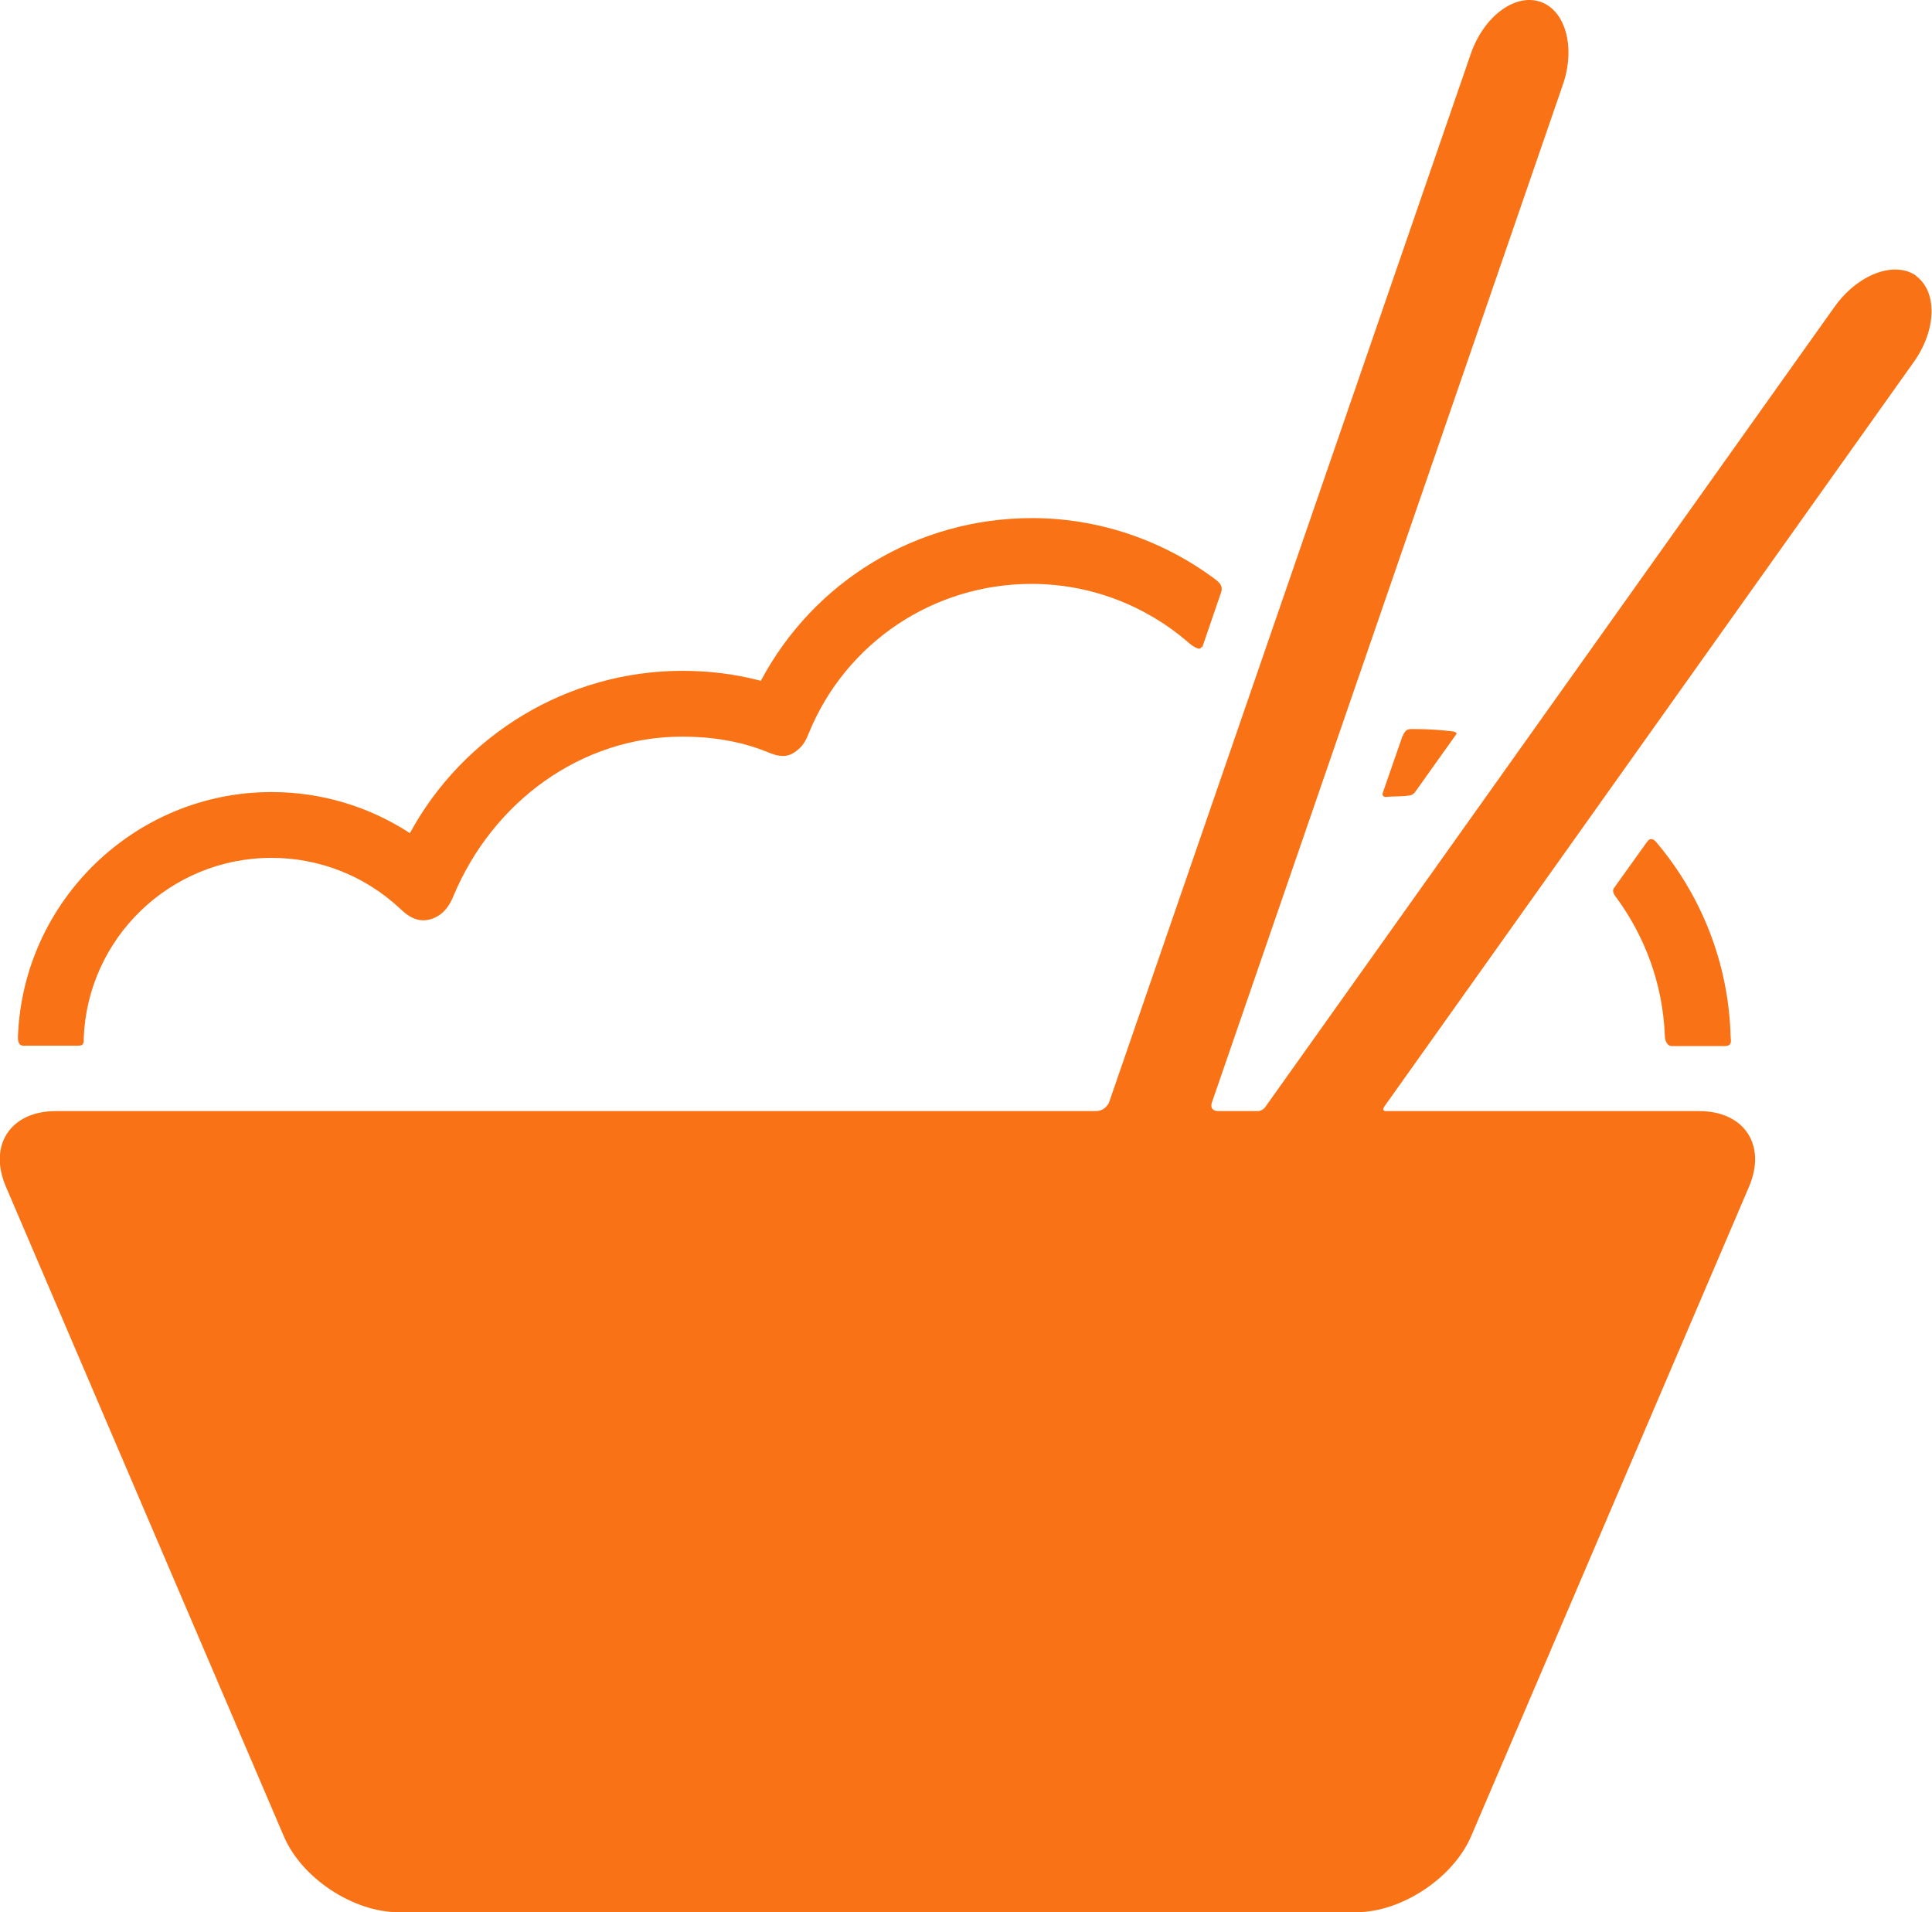 <?xml version="1.0" encoding="UTF-8"?>
<!DOCTYPE svg PUBLIC "-//W3C//DTD SVG 1.1//EN" "http://www.w3.org/Graphics/SVG/1.1/DTD/svg11.dtd">
<!-- Creator: CorelDRAW -->
<svg xmlns="http://www.w3.org/2000/svg" xml:space="preserve" width="29.805mm" height="29.5mm" version="1.1" style="shape-rendering:geometricPrecision; text-rendering:geometricPrecision; image-rendering:optimizeQuality; fill-rule:evenodd; clip-rule:evenodd"
viewBox="0 0 48.45 47.95"
 xmlns:xlink="http://www.w3.org/1999/xlink"
 xmlns:xodm="http://www.corel.com/coreldraw/odm/2003">
 <defs>
  <style type="text/css">
   <![CDATA[
    .fil0 {fill:#F97316;fill-rule:nonzero}
   ]]>
  </style>
 </defs>
 <g id="Camada_x0020_1">
  <path class="fil0" d="M48.05 6.91c-0.55,-0.38 -1.47,-0.03 -2.05,0.79l-14.25 20.03c0,0 -0.07,0.13 -0.21,0.13 -0.24,0 -0.7,0 -0.98,0 -0.25,0 -0.17,-0.21 -0.17,-0.21l8.8 -25.52c0.33,-0.94 0.07,-1.88 -0.57,-2.09 -0.64,-0.21 -1.42,0.38 -1.74,1.32l-9.07 26.29c0,0 -0.09,0.21 -0.33,0.21 -6.52,0 -26.08,0 -26.08,0 -1.14,0 -1.7,0.86 -1.25,1.9l6.97 16.29c0.45,1.05 1.74,1.9 2.88,1.9l24.01 0c1.14,0 2.43,-0.86 2.88,-1.9l6.97 -16.29c0.45,-1.05 -0.12,-1.9 -1.25,-1.9 0,0 -5.89,0 -7.85,0 -0.13,0 -0.04,-0.12 -0.04,-0.12l13.27 -18.66c0.58,-0.81 0.6,-1.78 0.05,-2.17z"/>
  <path class="fil0" d="M30.15 16.23l0.47 -1.37c0.07,-0.19 -0.08,-0.28 -0.15,-0.34 -1.29,-0.96 -2.89,-1.53 -4.59,-1.53 -2.88,0 -5.47,1.58 -6.8,4.08 -0.64,-0.17 -1.3,-0.25 -1.97,-0.25 -2.87,0 -5.49,1.6 -6.83,4.07 -1.03,-0.67 -2.22,-1.03 -3.47,-1.03 -3.43,0 -6.24,2.74 -6.36,6.14 -0,0.07 0,0.22 0.14,0.22l1.38 0c0.15,0 0.13,-0.12 0.13,-0.18 0.09,-2.52 2.17,-4.53 4.71,-4.53 1.2,0 2.34,0.45 3.22,1.27 0.16,0.15 0.44,0.41 0.85,0.24 0.29,-0.12 0.42,-0.38 0.49,-0.55 0.98,-2.35 3.19,-4 5.74,-4 0.73,0 1.45,0.11 2.12,0.38 0.15,0.06 0.41,0.18 0.65,0.04 0.26,-0.15 0.34,-0.35 0.4,-0.5 0.93,-2.28 3.13,-3.75 5.59,-3.75 1.47,0 2.85,0.54 3.91,1.45 0.1,0.09 0.31,0.25 0.35,0.13z"/>
  <path class="fil0" d="M35.17 18.46l-0.49 1.41c-0.04,0.11 0.06,0.12 0.11,0.11 0.19,-0.02 0.38,-0 0.58,-0.04 0.05,-0.01 0.07,-0.03 0.11,-0.07l1.04 -1.46c0.03,-0.04 -0.04,-0.06 -0.08,-0.07 -0.32,-0.04 -0.64,-0.06 -0.97,-0.06 -0.03,0 -0.05,0 -0.08,0 -0.05,0 -0.15,-0 -0.21,0.17z"/>
  <path class="fil0" d="M41.31 21.1l-0.83 1.16c-0.07,0.08 0.01,0.19 0.05,0.24 0.72,0.98 1.17,2.17 1.22,3.47 0,0.09 0.04,0.26 0.18,0.26l1.32 0c0.21,0 0.15,-0.16 0.15,-0.24 -0.05,-1.86 -0.75,-3.56 -1.87,-4.88 -0.04,-0.05 -0.15,-0.13 -0.22,-0z"/>
 </g>
</svg>
